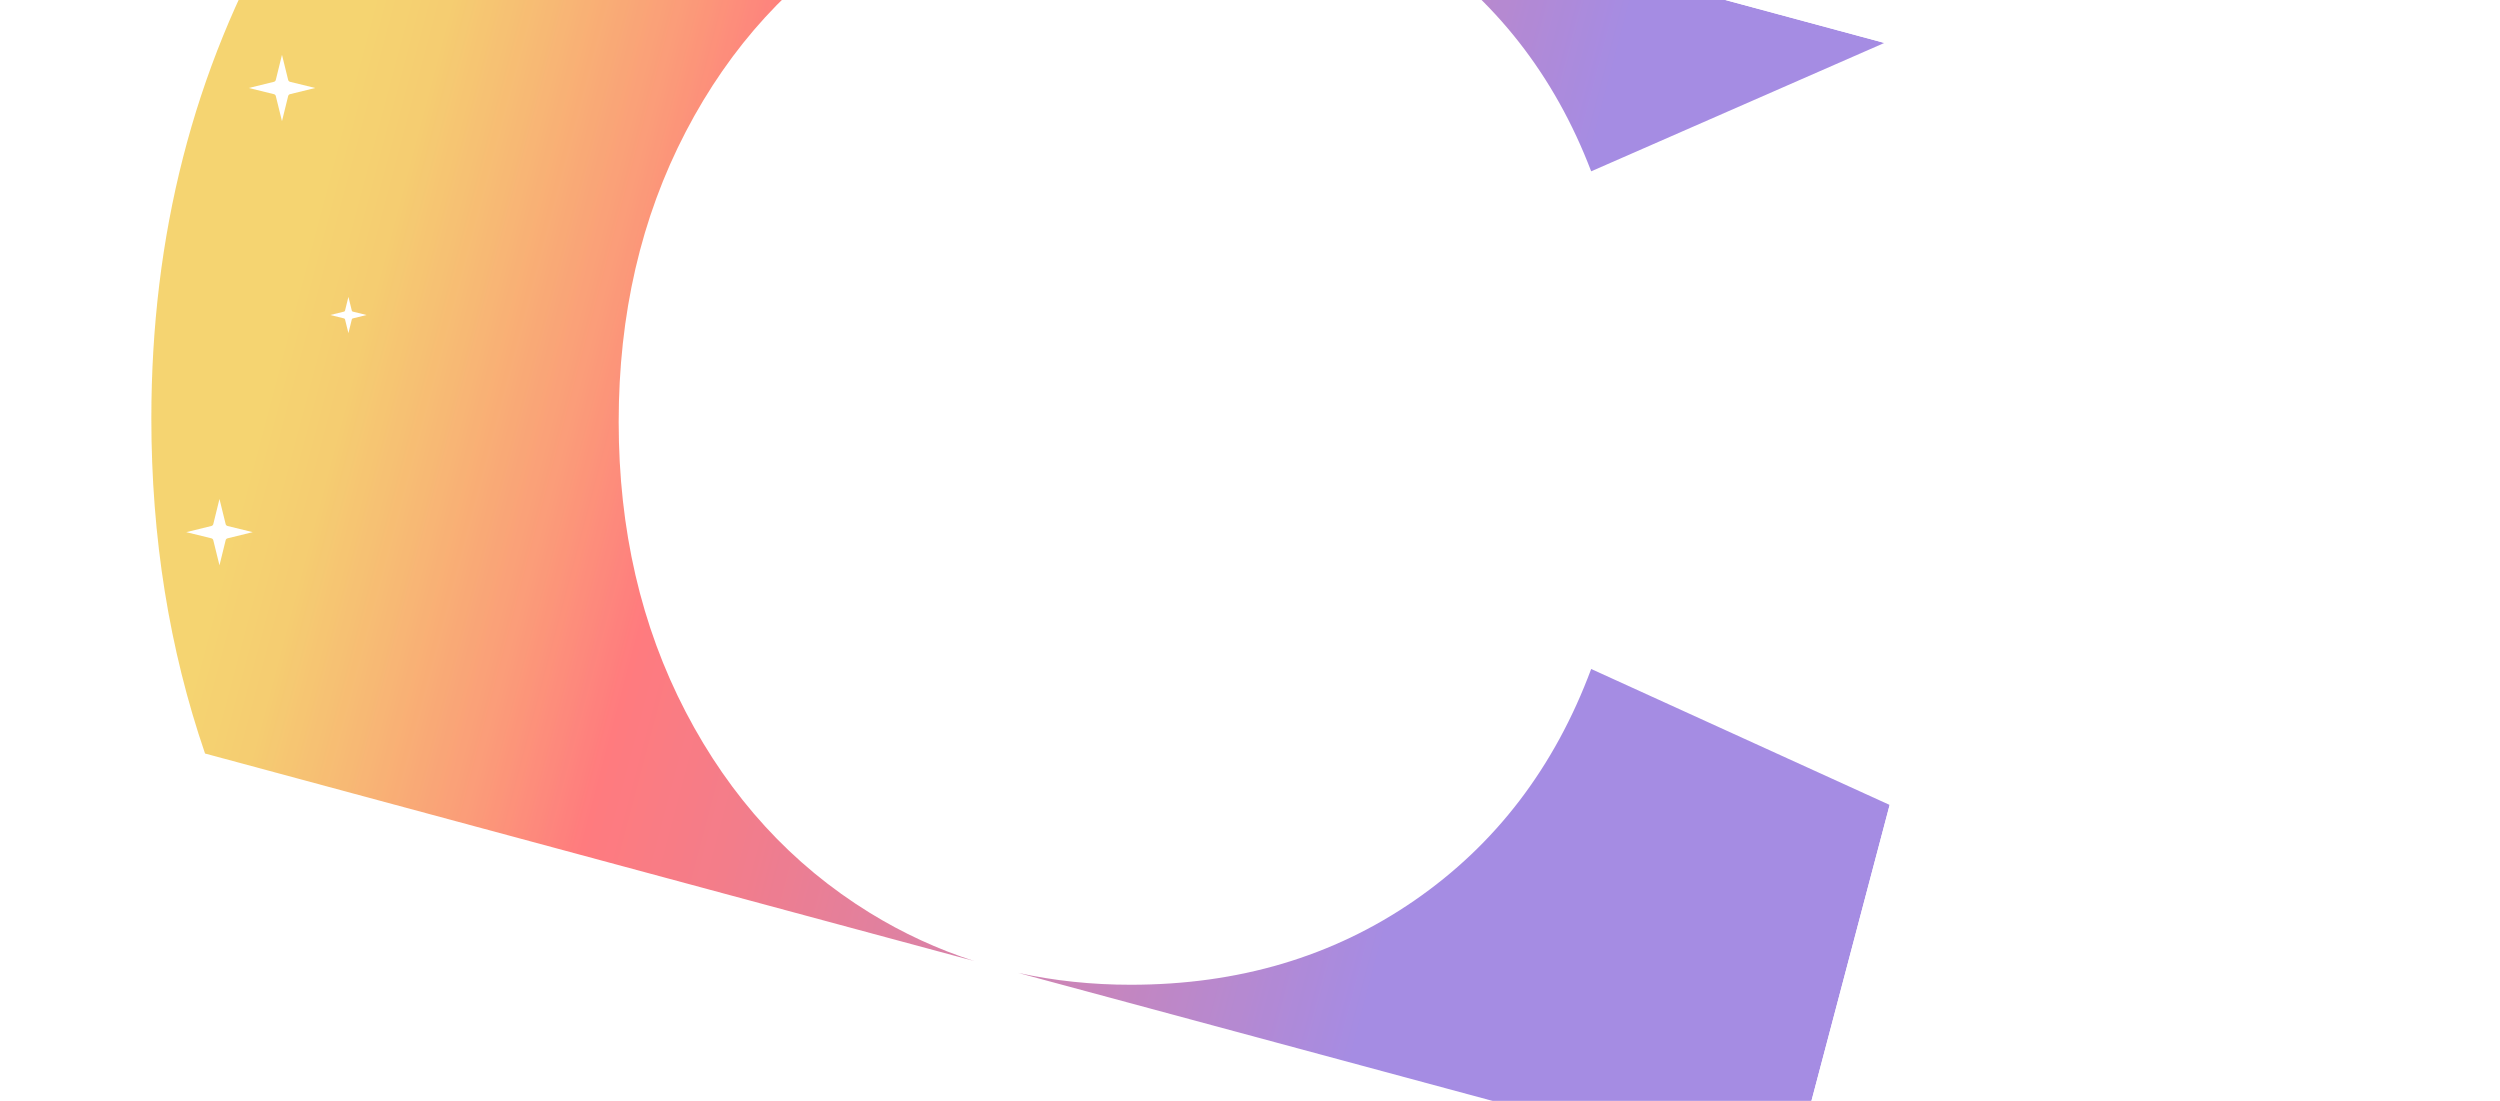 <svg width="327" height="144" viewBox="0 0 327 144" fill="none" xmlns="http://www.w3.org/2000/svg">
<g opacity="0.8" filter="url(#filter0_f_6_16468)">
<path d="M230.244 153.446C226.408 156.722 222.26 159.81 217.794 162.706C197.262 176.026 173.966 182.681 147.899 182.681C123.921 182.681 102.12 177.068 82.501 165.844C62.868 154.626 47.506 139.29 36.43 119.829C34.742 116.871 33.182 113.863 31.754 110.8L2.224 92.537L26.818 98.566L127.466 125.723C129.315 126.318 131.203 126.827 133.122 127.248L133.154 127.253L230.244 153.449V153.446Z" fill="white"/>
<path d="M89.689 17.247C83.846 28.466 80.923 41.116 80.923 55.182C80.923 69.247 83.846 81.892 89.689 93.116C95.533 104.34 103.548 113.091 113.738 119.379C118.091 122.065 122.673 124.174 127.466 125.717L26.819 98.56C22.137 84.905 19.797 70.289 19.797 54.727C19.797 30.788 25.336 9.164 36.431 -10.146C43.876 -23.12 53.226 -34.238 64.476 -43.49L165.012 -16.364C159.592 -17.754 153.887 -18.448 147.9 -18.448C135.315 -18.448 123.922 -15.302 113.738 -9.016C103.548 -2.735 95.533 6.024 89.689 17.247ZM208.126 87.505C203.333 100.378 195.609 110.483 184.98 117.805C174.338 125.14 161.975 128.806 147.9 128.806C142.79 128.806 137.872 128.283 133.154 127.25L230.244 153.446C232.169 151.801 234.013 150.116 235.784 148.367L244.657 114.779L247.167 105.285L208.131 87.505H208.126ZM166.651 -15.923C173.095 -14.094 179.131 -11.265 184.756 -7.445C195.541 -0.109 203.333 9.839 208.126 22.409L246.472 5.616L166.651 -15.923Z" fill="url(#paint0_linear_6_16468)"/>
<path d="M4.31 15.115L5.119 18.401C5.148 18.523 5.244 18.616 5.366 18.647L8.656 19.455L5.366 20.263C5.244 20.292 5.15 20.388 5.119 20.51L4.31 23.796L3.502 20.51C3.473 20.388 3.377 20.294 3.255 20.263L-0.035 19.455L3.255 18.647C3.377 18.619 3.47 18.523 3.502 18.401L4.31 15.115Z" fill="white"/>
<path d="M28.707 65.265L29.516 68.551C29.544 68.673 29.641 68.767 29.763 68.798L33.053 69.606L29.763 70.413C29.641 70.442 29.547 70.538 29.516 70.66L28.707 73.946L27.898 70.66C27.87 70.538 27.773 70.445 27.651 70.413L24.361 69.606L27.651 68.798C27.773 68.769 27.867 68.673 27.898 68.551L28.707 65.265Z" fill="white"/>
<path d="M45.573 38.831L46.015 40.626C46.03 40.694 46.082 40.746 46.15 40.761L47.947 41.203L46.15 41.645C46.082 41.66 46.03 41.712 46.015 41.78L45.573 43.575L45.13 41.78C45.115 41.712 45.063 41.66 44.995 41.645L43.198 41.203L44.995 40.761C45.063 40.746 45.115 40.694 45.13 40.626L45.573 38.831Z" fill="white"/>
<path d="M36.883 7.168L37.692 10.454C37.72 10.576 37.816 10.67 37.939 10.701L41.228 11.509L37.939 12.317C37.816 12.345 37.723 12.441 37.692 12.563L36.883 15.849L36.074 12.563C36.045 12.441 35.949 12.348 35.827 12.317L32.537 11.509L35.827 10.701C35.949 10.672 36.043 10.576 36.074 10.454L36.883 7.168Z" fill="white"/>
<path d="M292.121 88.143H292.116L283.24 85.813C281.838 80.914 277.521 77.277 272.283 76.805L272.296 76.758L287.695 18.477C287.843 17.919 287.932 17.36 287.963 16.802C288.2 12.851 285.622 9.142 281.643 8.095C280.918 7.903 280.189 7.809 279.469 7.809C276.283 7.809 273.329 9.615 271.883 12.467C271.623 12.994 271.404 13.552 271.248 14.142L247.164 105.286L244.654 114.78L235.78 148.369L234.16 154.501L234.111 154.689C232.912 159.229 235.627 163.873 240.165 165.071C244.704 166.268 249.361 163.564 250.56 159.024L250.586 158.938L256.602 136.166L265.959 100.743V100.735C267.542 101.452 269.295 101.86 271.147 101.86C274.276 101.86 277.139 100.72 279.336 98.826H279.342L292.119 102.182H292.121L351 117.638V103.608L292.121 88.148V88.143Z" fill="white"/>
<path d="M259.371 -0.037L246.474 5.613L166.652 -15.926C166.15 -16.074 165.641 -16.211 165.126 -16.341L165.014 -16.367L64.478 -43.493L30.974 -51.629L74.171 -50.699C76.784 -52.46 79.486 -54.127 82.274 -55.709C101.75 -66.777 123.624 -72.32 147.902 -72.32C173.968 -72.32 197.189 -65.653 217.565 -52.34C237.944 -39.02 251.876 -21.586 259.371 -0.037Z" fill="white"/>
</g>
<defs>
<filter id="filter0_f_6_16468" x="-84" y="-132.32" width="495" height="375.002" filterUnits="userSpaceOnUse" color-interpolation-filters="sRGB">
<feFlood flood-opacity="0" result="BackgroundImageFix"/>
<feBlend mode="normal" in="SourceGraphic" in2="BackgroundImageFix" result="shape"/>
<feGaussianBlur stdDeviation="30" result="effect1_foregroundBlur_6_16468"/>
</filter>
<linearGradient id="paint0_linear_6_16468" x1="270.193" y1="87.412" x2="29.655" y2="23.746" gradientUnits="userSpaceOnUse">
<stop offset="0.31" stop-color="#8F6FDC"/>
<stop offset="0.5" stop-color="#C8649A"/>
<stop offset="0.65" stop-color="#EF5C6E"/>
<stop offset="0.73" stop-color="#FF5A5E"/>
<stop offset="0.79" stop-color="#FA8257"/>
<stop offset="0.86" stop-color="#F5A851"/>
<stop offset="0.91" stop-color="#F3C04E"/>
<stop offset="0.95" stop-color="#F2C94D"/>
</linearGradient>
</defs>
</svg>
